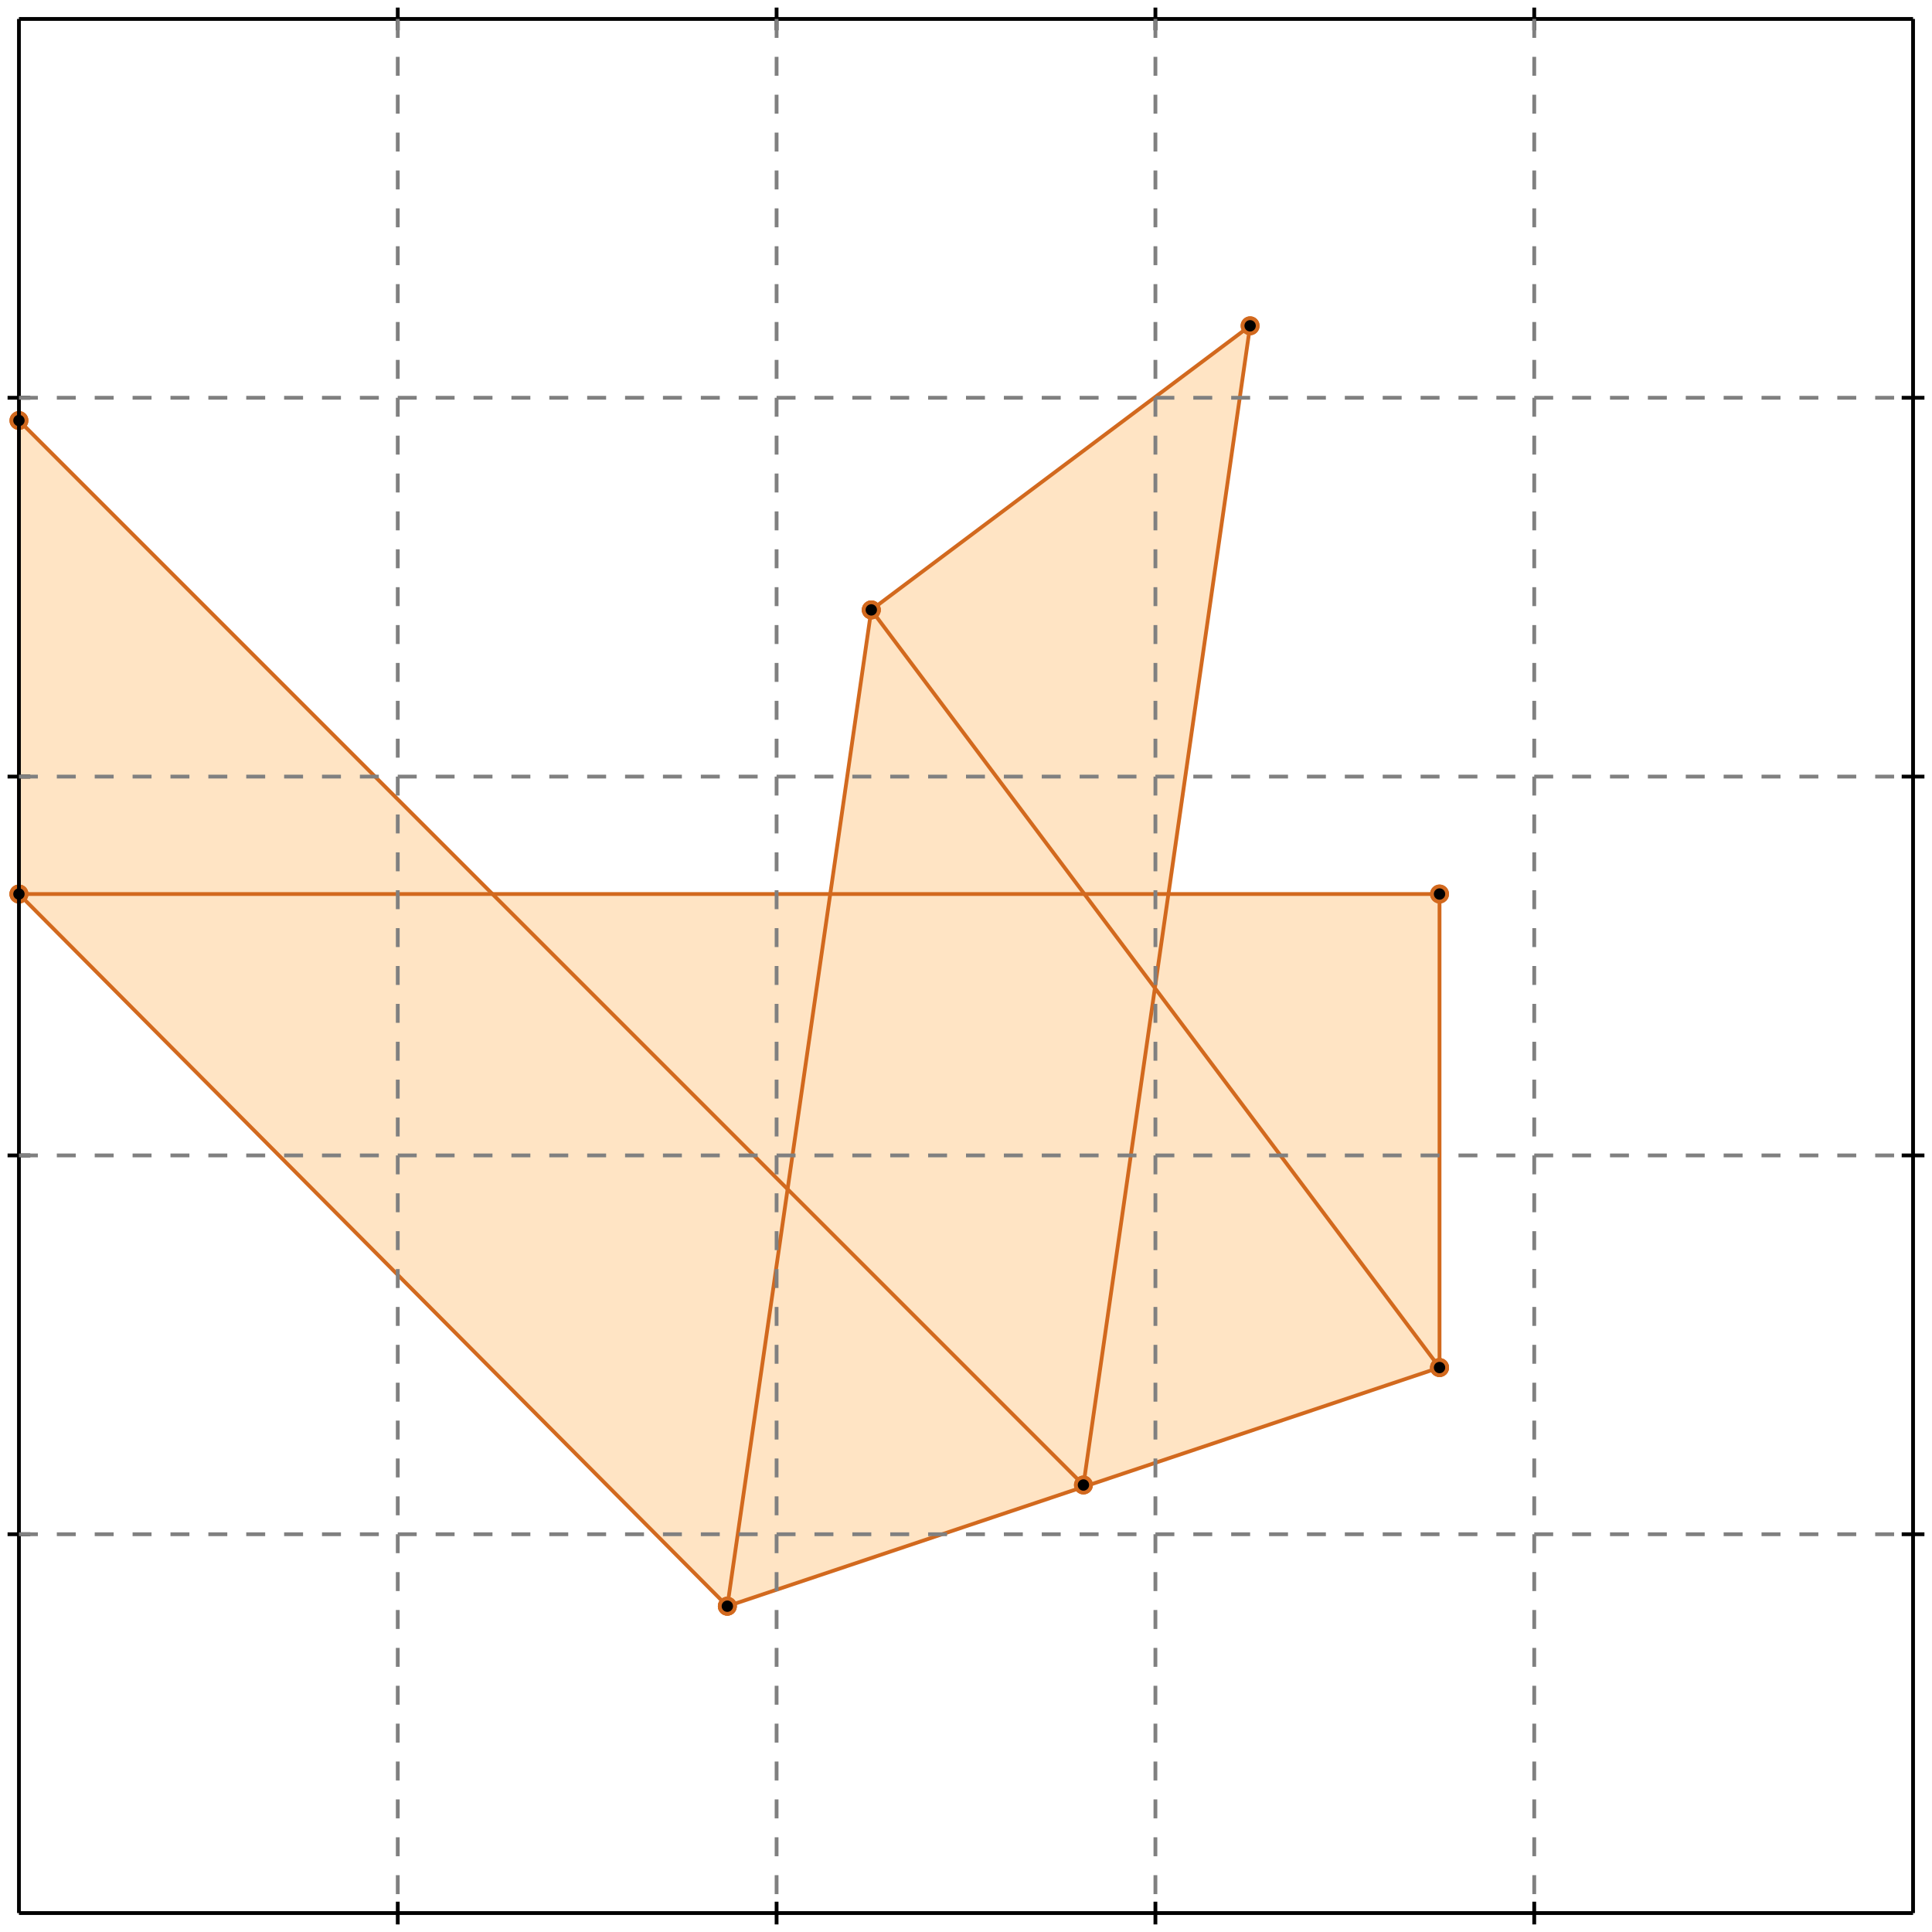 <?xml version="1.0" standalone="no"?>
<!DOCTYPE svg PUBLIC "-//W3C//DTD SVG 1.1//EN" 
  "http://www.w3.org/Graphics/SVG/1.1/DTD/svg11.dtd">
<svg width="510" height="510" version="1.1" id="toplevel"
    xmlns="http://www.w3.org/2000/svg"
    xmlns:xlink="http://www.w3.org/1999/xlink">
  <polygon points="192,424 380,361 380,236 309,236 330,86 230,161 219,236 130,236 5,111 5,236"
           fill="bisque"/>
  <g stroke="chocolate" stroke-width="1">
    <line x1="286" y1="392" x2="330" y2="86"/>
    <circle cx="286" cy="392" r="2"/>
    <circle cx="330" cy="86" r="2"/>
  </g>
  <g stroke="chocolate" stroke-width="1">
    <line x1="192" y1="424" x2="230" y2="161"/>
    <circle cx="192" cy="424" r="2"/>
    <circle cx="230" cy="161" r="2"/>
  </g>
  <g stroke="chocolate" stroke-width="1">
    <line x1="5" y1="236" x2="5" y2="111"/>
    <circle cx="5" cy="236" r="2"/>
    <circle cx="5" cy="111" r="2"/>
  </g>
  <g stroke="chocolate" stroke-width="1">
    <line x1="380" y1="361" x2="380" y2="236"/>
    <circle cx="380" cy="361" r="2"/>
    <circle cx="380" cy="236" r="2"/>
  </g>
  <g stroke="chocolate" stroke-width="1">
    <line x1="192" y1="424" x2="380" y2="361"/>
    <circle cx="192" cy="424" r="2"/>
    <circle cx="380" cy="361" r="2"/>
  </g>
  <g stroke="chocolate" stroke-width="1">
    <line x1="230" y1="161" x2="330" y2="86"/>
    <circle cx="230" cy="161" r="2"/>
    <circle cx="330" cy="86" r="2"/>
  </g>
  <g stroke="chocolate" stroke-width="1">
    <line x1="192" y1="424" x2="5" y2="236"/>
    <circle cx="192" cy="424" r="2"/>
    <circle cx="5" cy="236" r="2"/>
  </g>
  <g stroke="chocolate" stroke-width="1">
    <line x1="286" y1="392" x2="5" y2="111"/>
    <circle cx="286" cy="392" r="2"/>
    <circle cx="5" cy="111" r="2"/>
  </g>
  <g stroke="chocolate" stroke-width="1">
    <line x1="380" y1="361" x2="230" y2="161"/>
    <circle cx="380" cy="361" r="2"/>
    <circle cx="230" cy="161" r="2"/>
  </g>
  <g stroke="chocolate" stroke-width="1">
    <line x1="5" y1="236" x2="380" y2="236"/>
    <circle cx="5" cy="236" r="2"/>
    <circle cx="380" cy="236" r="2"/>
  </g>
  <g stroke="black" stroke-width="1">
    <line x1="5" y1="5" x2="505" y2="5"/>
    <line x1="5" y1="5" x2="5" y2="505"/>
    <line x1="505" y1="505" x2="5" y2="505"/>
    <line x1="505" y1="505" x2="505" y2="5"/>
    <line x1="105" y1="2" x2="105" y2="8"/>
    <line x1="2" y1="105" x2="8" y2="105"/>
    <line x1="105" y1="502" x2="105" y2="508"/>
    <line x1="502" y1="105" x2="508" y2="105"/>
    <line x1="205" y1="2" x2="205" y2="8"/>
    <line x1="2" y1="205" x2="8" y2="205"/>
    <line x1="205" y1="502" x2="205" y2="508"/>
    <line x1="502" y1="205" x2="508" y2="205"/>
    <line x1="305" y1="2" x2="305" y2="8"/>
    <line x1="2" y1="305" x2="8" y2="305"/>
    <line x1="305" y1="502" x2="305" y2="508"/>
    <line x1="502" y1="305" x2="508" y2="305"/>
    <line x1="405" y1="2" x2="405" y2="8"/>
    <line x1="2" y1="405" x2="8" y2="405"/>
    <line x1="405" y1="502" x2="405" y2="508"/>
    <line x1="502" y1="405" x2="508" y2="405"/>
  </g>
  <g stroke="gray" stroke-width="1" stroke-dasharray="5,5">
    <line x1="105" y1="5" x2="105" y2="505"/>
    <line x1="5" y1="105" x2="505" y2="105"/>
    <line x1="205" y1="5" x2="205" y2="505"/>
    <line x1="5" y1="205" x2="505" y2="205"/>
    <line x1="305" y1="5" x2="305" y2="505"/>
    <line x1="5" y1="305" x2="505" y2="305"/>
    <line x1="405" y1="5" x2="405" y2="505"/>
    <line x1="5" y1="405" x2="505" y2="405"/>
  </g>
</svg>
